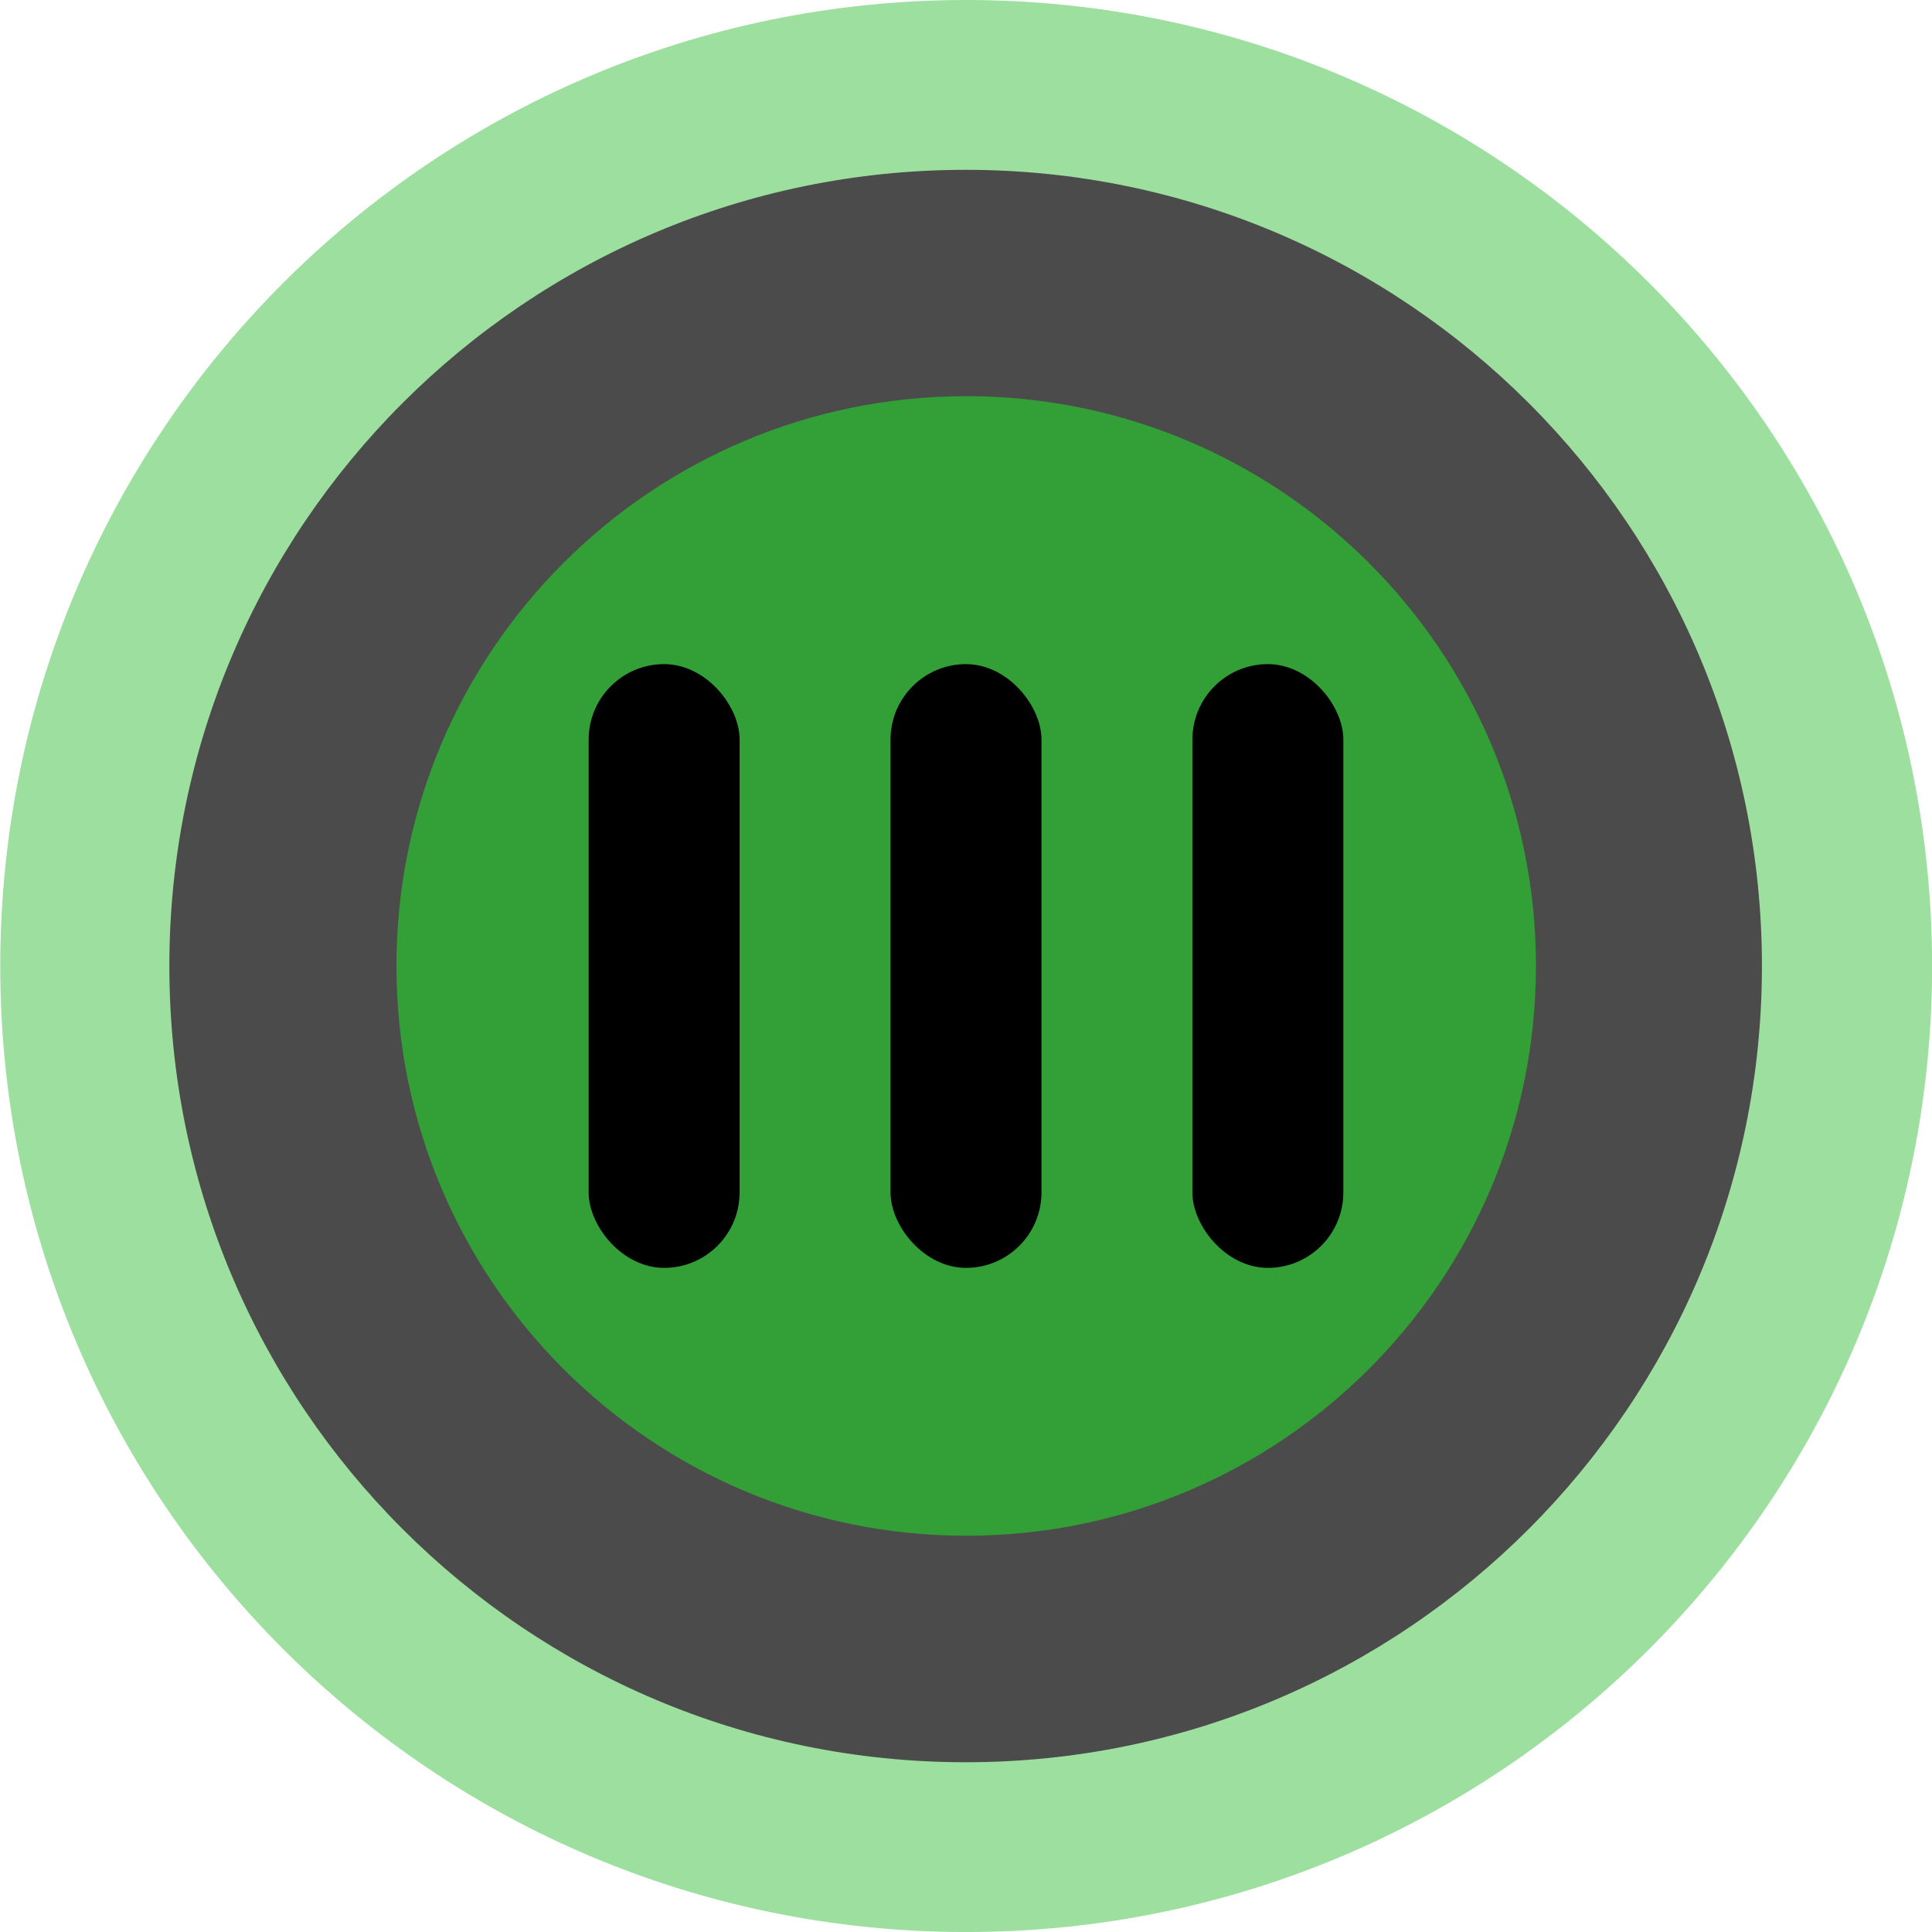 <?xml version="1.0" encoding="UTF-8" standalone="no"?>
<!-- Created with Inkscape (http://www.inkscape.org/) -->

<svg
   xmlns:dc="http://purl.org/dc/elements/1.1/"
   xmlns:cc="http://creativecommons.org/ns#"
   xmlns:rdf="http://www.w3.org/1999/02/22-rdf-syntax-ns#"
   xmlns:svg="http://www.w3.org/2000/svg"
   xmlns="http://www.w3.org/2000/svg"
   xmlns:sodipodi="http://sodipodi.sourceforge.net/DTD/sodipodi-0.dtd"
   xmlns:inkscape="http://www.inkscape.org/namespaces/inkscape"
   width="512"
   height="512"
   id="svg2"
   version="1.1"
   inkscape:version="0.48.4 r9939"
   sodipodi:docname="MightyNo5.svg"
   inkscape:export-filename="C:\Users\Marco\Documents\GitHub\MightyNo9Icons\Source Images\Mighty No 5\MightyNo5.png"
   inkscape:export-xdpi="90"
   inkscape:export-ydpi="90">
  <title
     id="title2985">Mighty No. 5 Icon</title>
  <defs
     id="defs4" />
  <sodipodi:namedview
     id="base"
     pagecolor="#ffffff"
     bordercolor="#666666"
     borderopacity="1.0"
     inkscape:pageopacity="0.0"
     inkscape:pageshadow="2"
     inkscape:zoom="1.0917969"
     inkscape:cx="114.49016"
     inkscape:cy="256"
     inkscape:document-units="px"
     inkscape:current-layer="layer1"
     showgrid="false"
     inkscape:window-width="1366"
     inkscape:window-height="746"
     inkscape:window-x="-8"
     inkscape:window-y="-8"
     inkscape:window-maximized="1"
     showguides="true"
     inkscape:guide-bbox="true" />
  <g
     inkscape:label="Layer 1"
     inkscape:groupmode="layer"
     id="layer1"
     transform="translate(0,-540.362)">
    <path
       sodipodi:type="arc"
       style="fill:#9ddf9e;fill-opacity:1;fill-rule:nonzero;stroke:none"
       id="OuterCircle"
       sodipodi:cx="-108.53667"
       sodipodi:cy="115.40608"
       sodipodi:rx="49.917709"
       sodipodi:ry="65.946335"
       d="m -58.619,115.406 c 0,36.421 -22.349,65.946 -49.918,65.946 -27.569,0 -49.918,-29.525 -49.918,-65.946 0,-36.421 22.349,-65.946 49.918,-65.946 27.569,0 49.918,29.525 49.918,65.946 z"
       transform="matrix(5.128,0,0,3.882,812.624,348.362)"
       inkscape:label="#OuterCircle" />
    <path
       sodipodi:type="arc"
       style="fill:#4b4b4b;fill-opacity:1;fill-rule:nonzero;stroke:none"
       id="MiddleCircle"
       sodipodi:cx="-199.67084"
       sodipodi:cy="122.73345"
       sodipodi:rx="50.375671"
       sodipodi:ry="35.720932"
       d="m -149.295,122.733 c 0,19.728 -22.554,35.721 -50.376,35.721 -27.822,0 -50.376,-15.993 -50.376,-35.721 0,-19.728 22.554,-35.721 50.376,-35.721 27.822,0 50.376,15.993 50.376,35.721 z"
       transform="matrix(4.189,0,0,5.907,1092.327,71.388)" />
    <path
       sodipodi:type="arc"
       style="fill:#339f37;fill-opacity:1;fill-rule:nonzero;stroke:none"
       id="Inner_Circle"
       sodipodi:cx="-127.77102"
       sodipodi:cy="116.77996"
       sodipodi:rx="17.860466"
       sodipodi:ry="35.26297"
       d="m -109.911,116.78 c 0,19.475 -7.996,35.263 -17.86,35.263 -9.864,0 -17.86,-15.788 -17.86,-35.263 0,-19.475 7.996,-35.263 17.86,-35.263 9.864,0 17.86,15.788 17.86,35.263 z"
       transform="matrix(8.454,0,0,4.282,1336.231,296.297)"
       inkscape:label="#InnerCircle" />
    <rect
       style="fill:#000000;fill-opacity:1;fill-rule:nonzero;stroke:none"
       id="Detail"
       width="40"
       height="160"
       x="236"
       y="716.362"
       rx="20"
       ry="20" />
    <rect
       ry="20"
       rx="20"
       y="716.362"
       x="156"
       height="160"
       width="40"
       id="Detail2"
       style="fill:#000000;fill-opacity:1;fill-rule:nonzero;stroke:none" />
    <rect
       ry="20"
       rx="20"
       y="716.362"
       x="316"
       height="160"
       width="40"
       id="Detail3"
       style="fill:#000000;fill-opacity:1;fill-rule:nonzero;stroke:none" />
  </g>
</svg>
